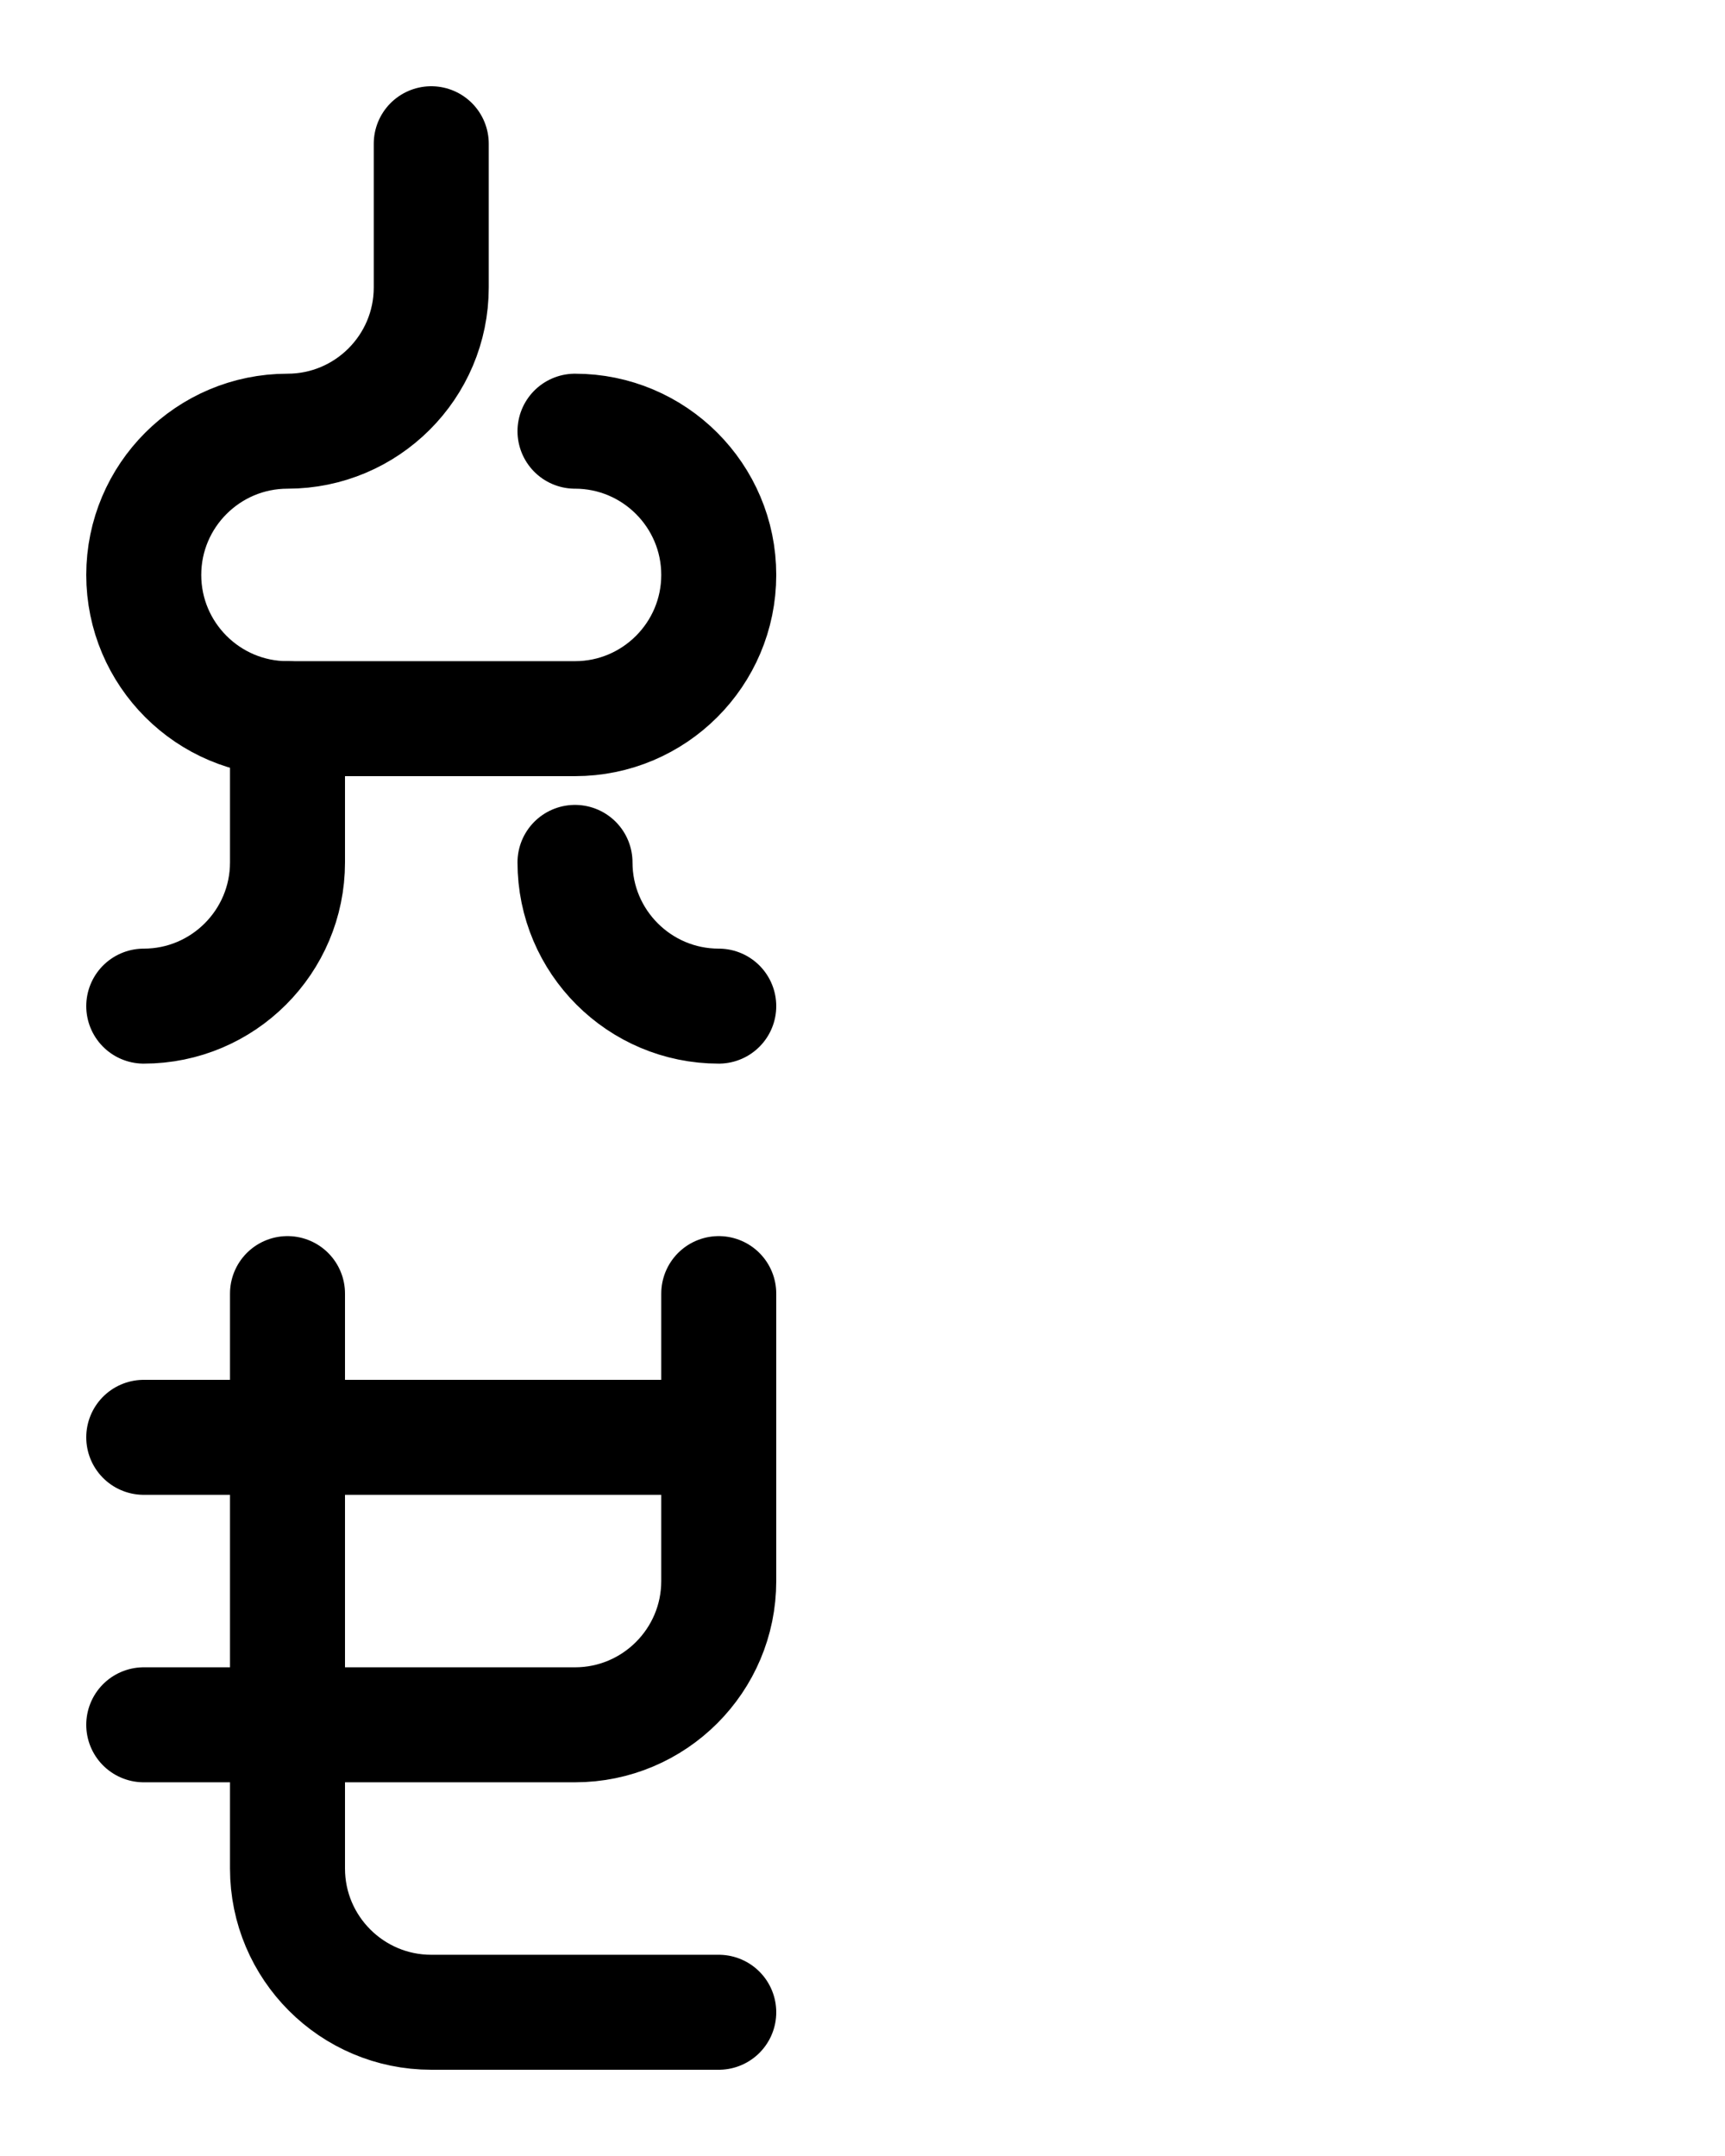<?xml version="1.0" encoding="utf-8"?>
<!-- Generator: Adobe Illustrator 26.0.0, SVG Export Plug-In . SVG Version: 6.00 Build 0)  -->
<svg version="1.1" id="图层_1" xmlns="http://www.w3.org/2000/svg" xmlns:xlink="http://www.w3.org/1999/xlink" x="0px" y="0px"
	 viewBox="0 0 720 900" style="enable-background:new 0 0 720 900;" xml:space="preserve">
<style type="text/css">
	.st0{fill:none;stroke:#000000;stroke-width:48;stroke-linecap:round;stroke-linejoin:round;stroke-miterlimit:10;}
</style>
<path class="st0" d="M180,60v60c0,33.1-26.9,60-60,60l0,0c-33.1,0-60,26.9-60,60l0,0c0,33.1,26.9,60,60,60h120c33.1,0,60-26.9,60-60
	l0,0c0-33.1-26.9-60-60-60"/>
<path class="st0" d="M240,360c0,33.1,26.9,60,60,60"/>
<path class="st0" d="M120,300v60c0,33.1-26.9,60-60,60"/>
<line class="st0" x1="60" y1="600" x2="300" y2="600"/>
<path class="st0" d="M60,720h180c33.1,0,60-26.9,60-60V540"/>
<path class="st0" d="M120,540v240c0,33.1,26.9,60,60,60h120"/>
</svg>
